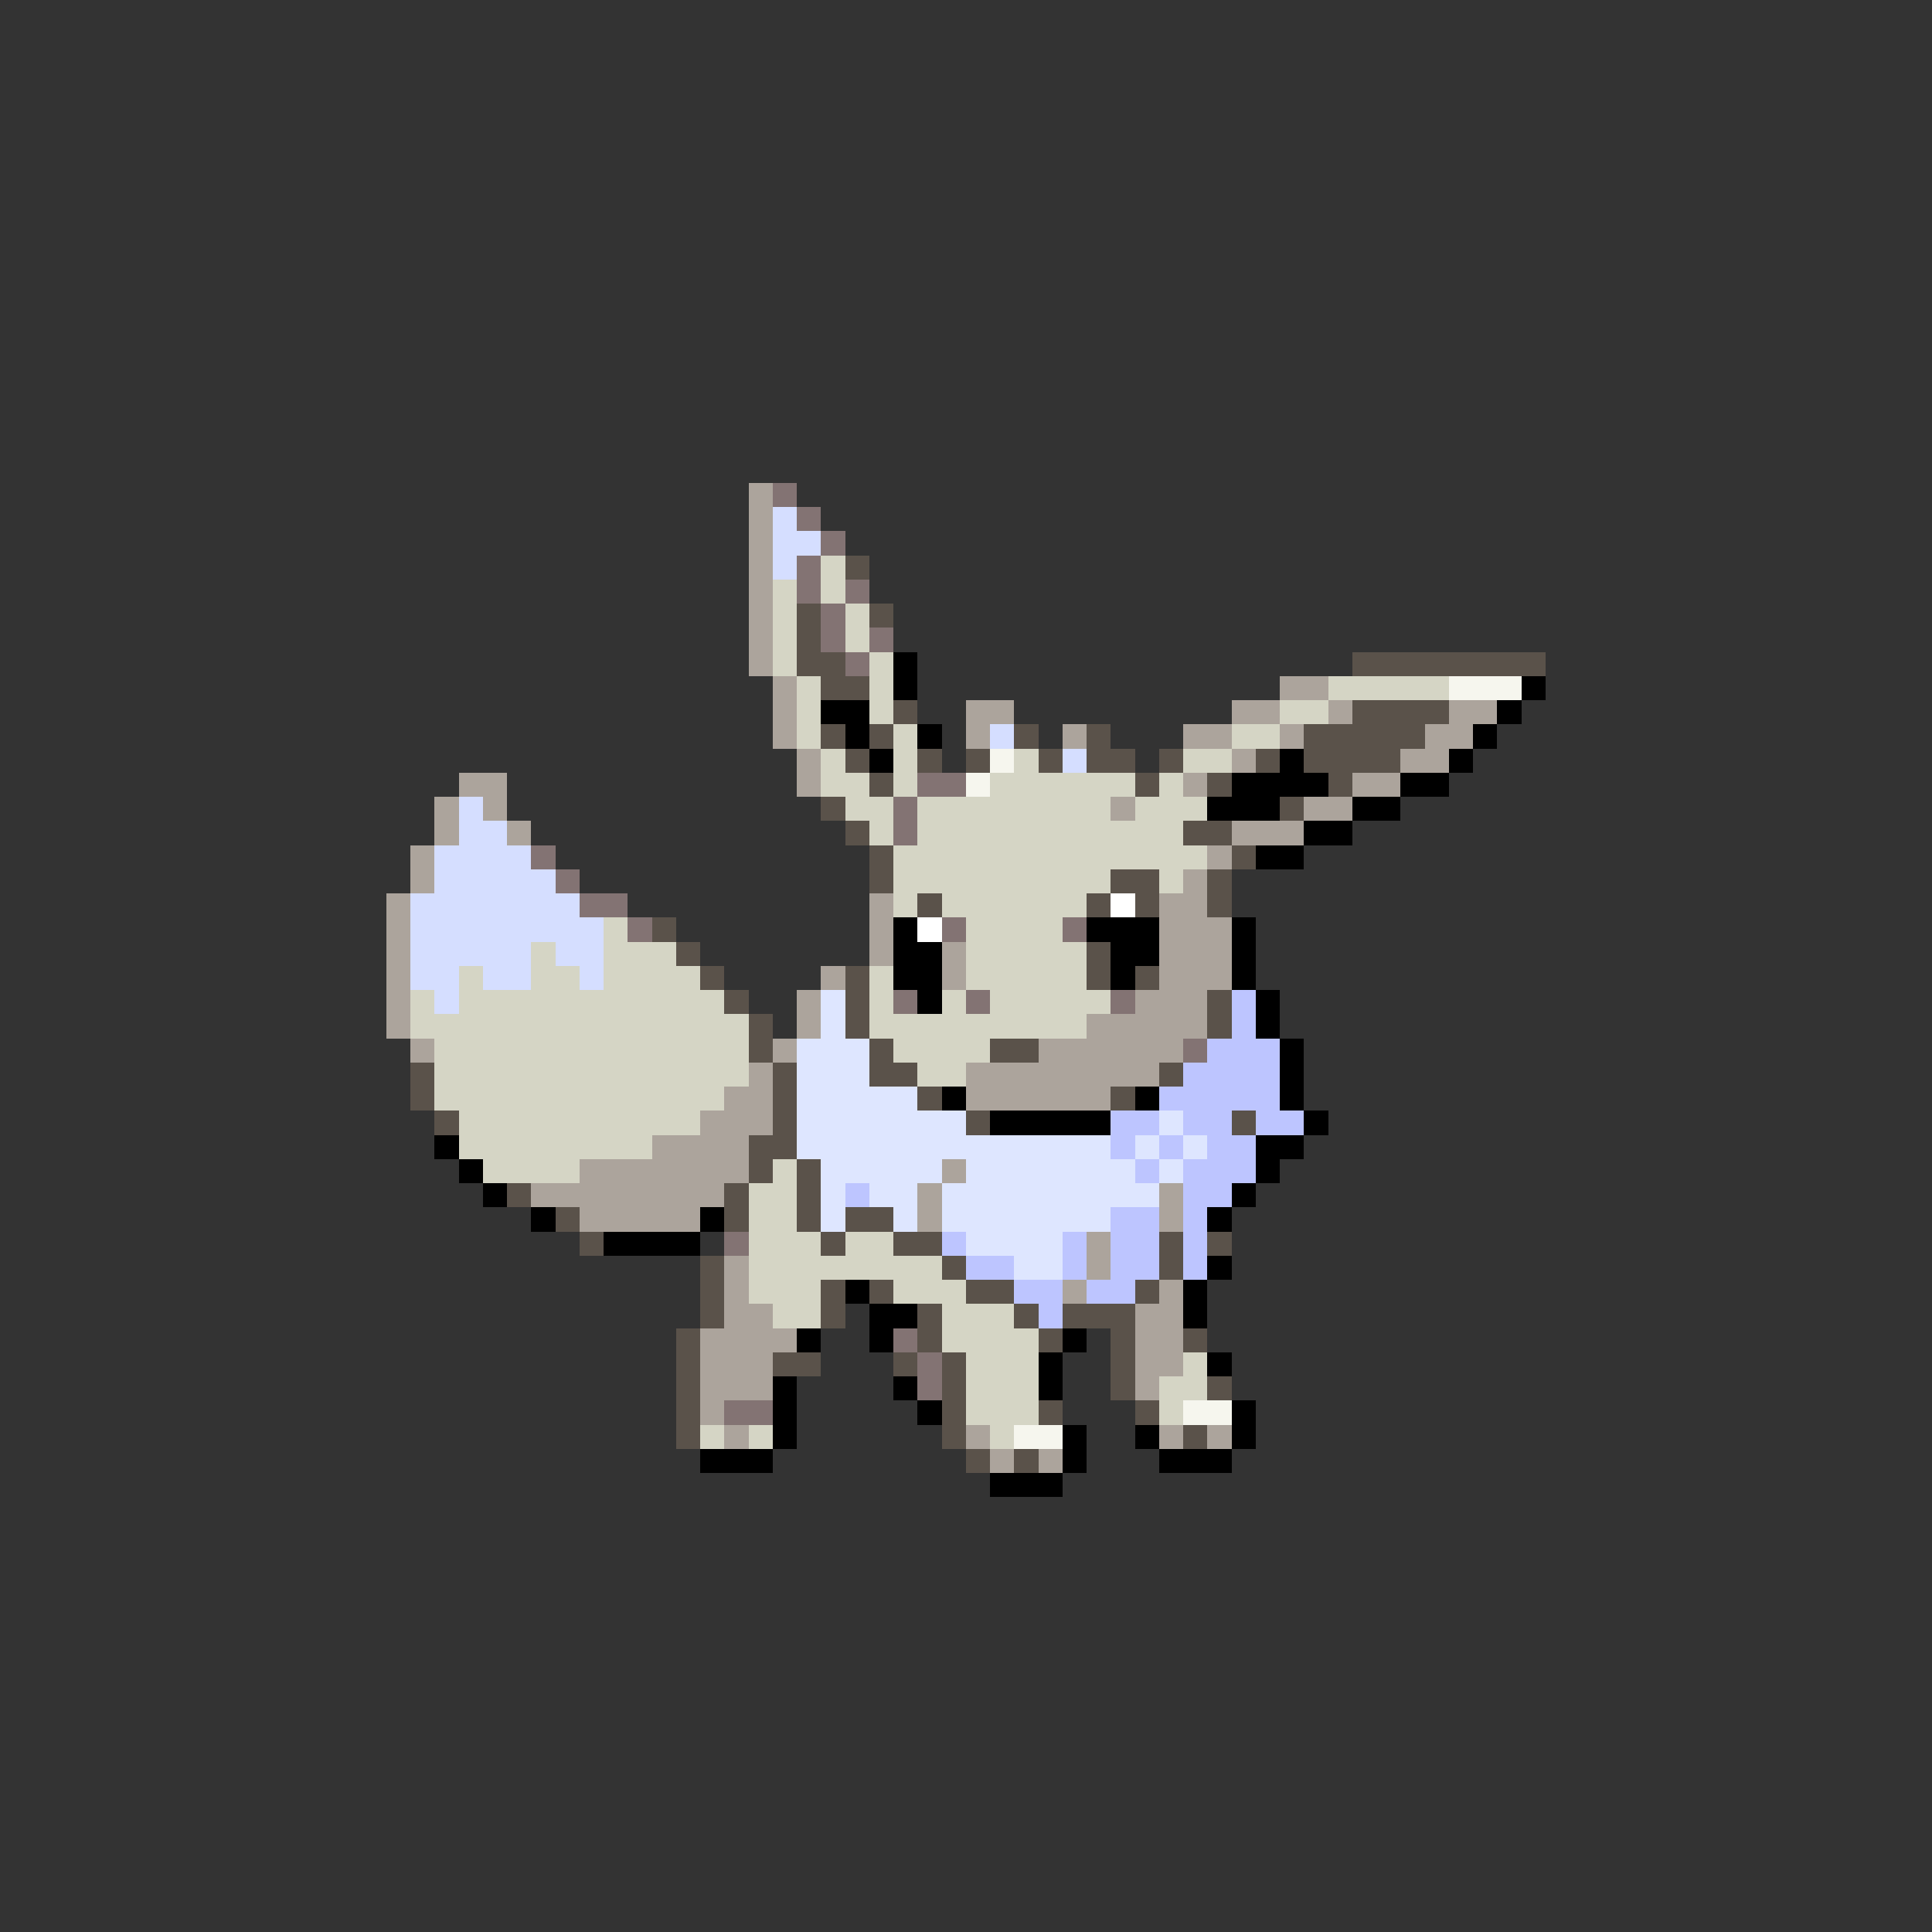 <svg xmlns="http://www.w3.org/2000/svg" viewBox="0 -0.5 80 80" shape-rendering="crispEdges">
<rect x="0" y="-0.5" width="80" height="80" fill="#333333" stroke="none"/>
<path stroke="#aca49c" d="M31 20h1M31 21h1M31 22h1M31 23h1M31 24h1M31 25h1M31 26h1M31 27h1M32 28h1M53 28h2M32 29h1M40 29h2M51 29h2M55 29h1M60 29h2M32 30h1M40 30h1M44 30h1M49 30h2M53 30h1M59 30h2M33 31h1M51 31h1M58 31h2M19 32h2M33 32h1M49 32h1M56 32h2M18 33h1M20 33h1M46 33h1M54 33h2M18 34h1M21 34h1M51 34h3M17 35h1M50 35h1M17 36h1M49 36h1M16 37h1M36 37h1M48 37h2M16 38h1M36 38h1M48 38h3M16 39h1M36 39h1M39 39h1M48 39h3M16 40h1M34 40h1M39 40h1M48 40h3M16 41h1M33 41h1M47 41h3M16 42h1M33 42h1M45 42h5M17 43h1M32 43h1M43 43h6M31 44h1M40 44h8M30 45h2M40 45h6M29 46h3M27 47h4M24 48h7M39 48h1M22 49h8M38 49h1M48 49h1M24 50h5M38 50h1M48 50h1M45 51h1M30 52h1M45 52h1M30 53h1M44 53h1M48 53h1M30 54h2M47 54h2M29 55h4M47 55h2M29 56h3M47 56h2M29 57h3M47 57h1M29 58h1M30 59h1M40 59h1M48 59h1M50 59h1M41 60h1M43 60h1" />
<path stroke="#837373" d="M32 20h1M33 21h1M34 22h1M33 23h1M33 24h1M35 24h1M34 25h1M34 26h1M36 26h1M35 27h1M38 32h2M37 33h1M37 34h1M22 35h1M23 36h1M24 37h2M26 38h1M39 38h1M44 38h1M37 41h1M40 41h1M46 41h1M49 43h1M30 51h1M37 55h1M38 56h1M38 57h1M30 58h2" />
<path stroke="#d5deff" d="M32 21h1M32 22h2M32 23h1M41 30h1M44 31h1M19 33h1M19 34h2M18 35h4M18 36h5M17 37h7M17 38h8M17 39h5M23 39h2M17 40h2M20 40h2M24 40h1M18 41h1" />
<path stroke="#d5d5c5" d="M34 23h1M32 24h1M34 24h1M32 25h1M35 25h1M32 26h1M35 26h1M32 27h1M36 27h1M33 28h1M36 28h1M55 28h5M33 29h1M36 29h1M53 29h2M33 30h1M37 30h1M51 30h2M34 31h1M37 31h1M42 31h1M49 31h2M34 32h2M37 32h1M41 32h6M48 32h1M35 33h2M38 33h8M47 33h3M36 34h1M38 34h11M37 35h13M37 36h9M48 36h1M37 37h1M39 37h6M25 38h1M40 38h4M22 39h1M25 39h3M40 39h5M19 40h1M22 40h2M25 40h4M36 40h1M40 40h5M17 41h1M19 41h11M36 41h1M39 41h1M41 41h5M17 42h14M36 42h9M18 43h13M37 43h4M18 44h13M38 44h2M18 45h12M19 46h10M19 47h8M20 48h4M32 48h1M31 49h2M31 50h2M31 51h3M35 51h2M31 52h8M31 53h3M37 53h3M32 54h2M39 54h3M39 55h4M40 56h3M49 56h1M40 57h3M48 57h2M40 58h3M48 58h1M29 59h1M31 59h1M41 59h1" />
<path stroke="#5a524a" d="M35 23h1M33 25h1M36 25h1M33 26h1M33 27h2M56 27h8M34 28h2M37 29h1M56 29h4M34 30h1M36 30h1M42 30h1M45 30h1M54 30h5M35 31h1M38 31h1M40 31h1M43 31h1M45 31h2M48 31h1M52 31h1M54 31h4M36 32h1M47 32h1M50 32h1M55 32h1M34 33h1M53 33h1M35 34h1M49 34h2M36 35h1M51 35h1M36 36h1M46 36h2M50 36h1M38 37h1M45 37h1M47 37h1M50 37h1M27 38h1M28 39h1M45 39h1M29 40h1M35 40h1M45 40h1M47 40h1M30 41h1M35 41h1M50 41h1M31 42h1M35 42h1M50 42h1M31 43h1M36 43h1M41 43h2M17 44h1M32 44h1M36 44h2M48 44h1M17 45h1M32 45h1M38 45h1M46 45h1M18 46h1M32 46h1M40 46h1M51 46h1M31 47h2M31 48h1M33 48h1M21 49h1M30 49h1M33 49h1M23 50h1M30 50h1M33 50h1M35 50h2M24 51h1M34 51h1M37 51h2M48 51h1M50 51h1M29 52h1M39 52h1M48 52h1M29 53h1M34 53h1M36 53h1M40 53h2M47 53h1M29 54h1M34 54h1M38 54h1M42 54h1M44 54h3M28 55h1M38 55h1M43 55h1M46 55h1M49 55h1M28 56h1M32 56h2M37 56h1M39 56h1M46 56h1M28 57h1M39 57h1M46 57h1M50 57h1M28 58h1M39 58h1M43 58h1M47 58h1M28 59h1M39 59h1M49 59h1M40 60h1M42 60h1" />
<path stroke="#000000" d="M37 27h1M37 28h1M63 28h1M34 29h2M62 29h1M35 30h1M38 30h1M61 30h1M36 31h1M53 31h1M60 31h1M51 32h4M58 32h2M50 33h3M56 33h2M54 34h2M52 35h2M37 38h1M45 38h3M51 38h1M37 39h2M46 39h2M51 39h1M37 40h2M46 40h1M51 40h1M38 41h1M52 41h1M52 42h1M53 43h1M53 44h1M39 45h1M47 45h1M53 45h1M41 46h5M54 46h1M18 47h1M52 47h2M19 48h1M52 48h1M20 49h1M51 49h1M22 50h1M29 50h1M50 50h1M25 51h4M50 52h1M35 53h1M49 53h1M36 54h2M49 54h1M33 55h1M36 55h1M44 55h1M43 56h1M50 56h1M32 57h1M37 57h1M43 57h1M32 58h1M38 58h1M51 58h1M32 59h1M44 59h1M47 59h1M51 59h1M29 60h3M44 60h1M48 60h3M41 61h3" />
<path stroke="#f6f6ee" d="M60 28h3M41 31h1M40 32h1M49 58h2M42 59h2" />
<path stroke="#ffffff" d="M46 37h1M38 38h1" />
<path stroke="#dee6ff" d="M34 41h1M34 42h1M33 43h3M33 44h3M33 45h5M33 46h7M48 46h1M33 47h13M47 47h1M49 47h1M34 48h5M40 48h7M48 48h1M34 49h1M36 49h2M39 49h9M34 50h1M37 50h1M39 50h7M40 51h4M42 52h2" />
<path stroke="#bdc5ff" d="M51 41h1M51 42h1M50 43h3M49 44h4M48 45h5M46 46h2M49 46h2M52 46h2M46 47h1M48 47h1M50 47h2M47 48h1M49 48h3M35 49h1M49 49h2M46 50h2M49 50h1M39 51h1M44 51h1M46 51h2M49 51h1M40 52h2M44 52h1M46 52h2M49 52h1M42 53h2M45 53h2M43 54h1" />
</svg>